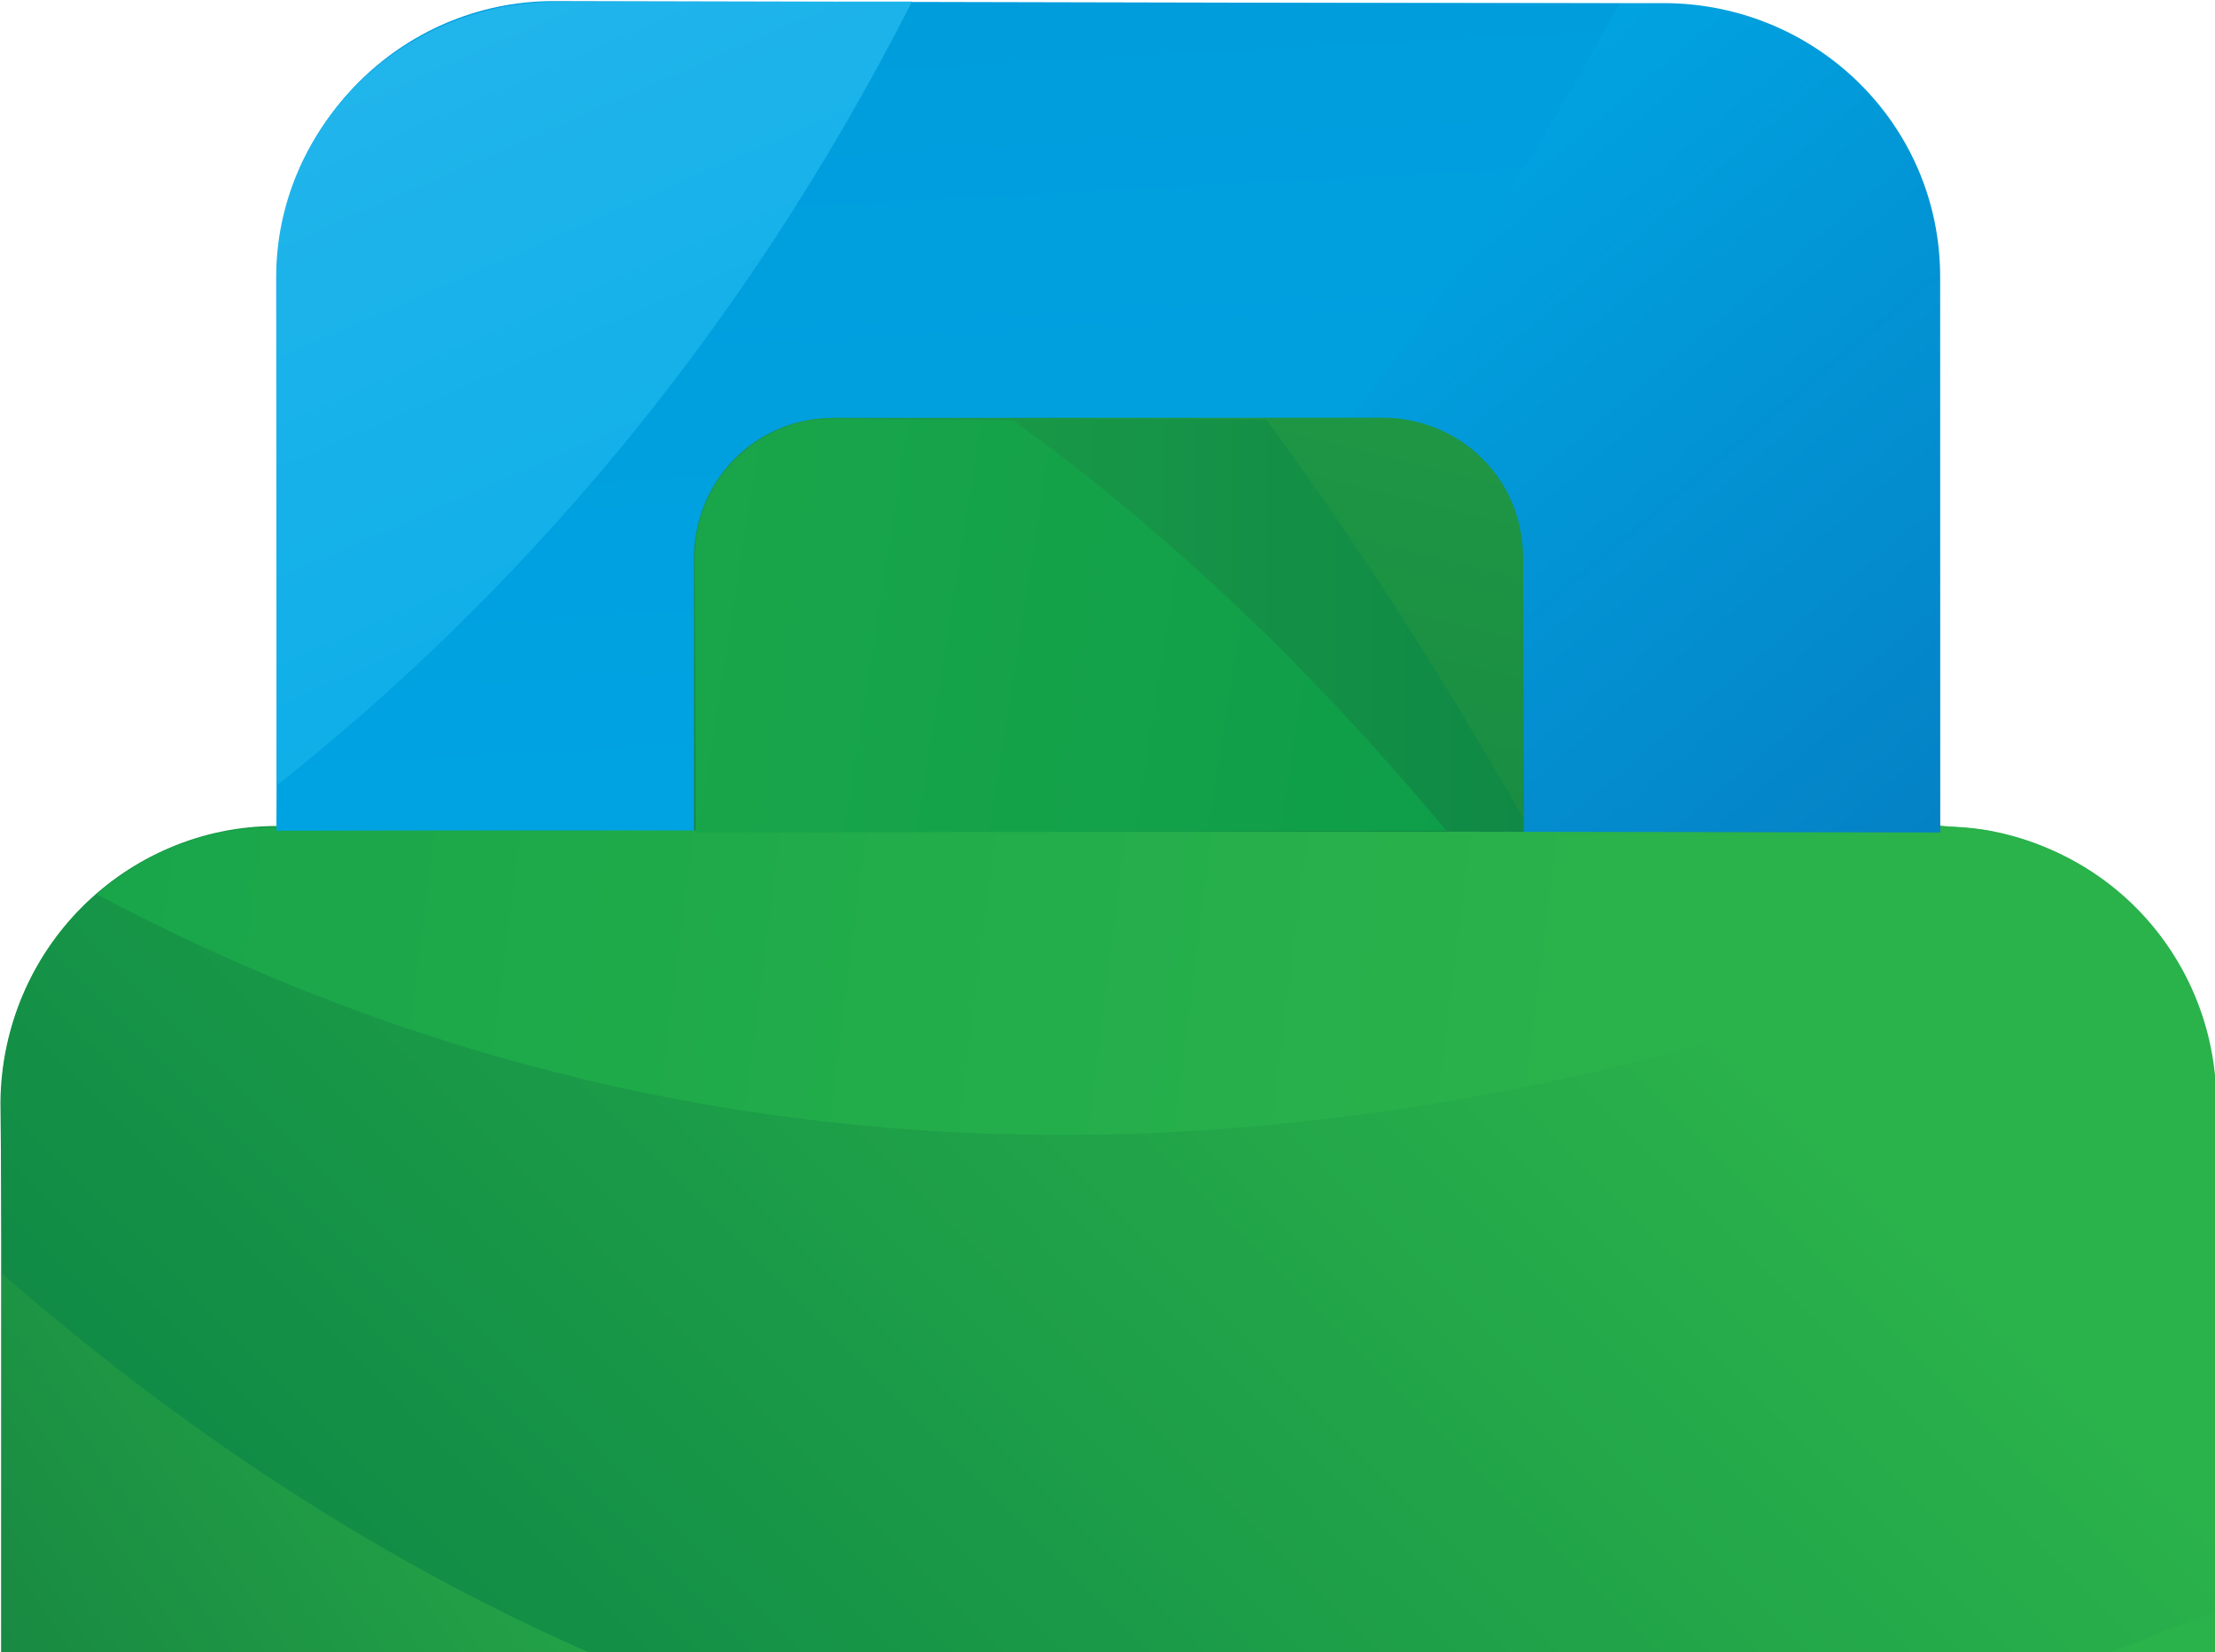 <?xml version="1.0" encoding="UTF-8" standalone="no"?>
<!DOCTYPE svg PUBLIC "-//W3C//DTD SVG 1.1//EN" "http://www.w3.org/Graphics/SVG/1.1/DTD/svg11.dtd">
<svg width="100%" height="100%" viewBox="0 0 776 579" version="1.1" xmlns="http://www.w3.org/2000/svg" xmlns:xlink="http://www.w3.org/1999/xlink" xml:space="preserve" xmlns:serif="http://www.serif.com/" style="fill-rule:evenodd;clip-rule:evenodd;stroke-linejoin:round;stroke-miterlimit:2;">
    <g transform="matrix(1,0,0,1,-6252.77,-10595.9)">
        <g transform="matrix(5.556,0,0,5.556,0,0)">
            <g transform="matrix(98.727,-67.454,-67.454,-98.727,1081.65,2068.33)">
                <path d="M0.938,0.464C0.871,0.51 0.781,0.493 0.735,0.426L0.571,0.186L1.536,-0.473L1.591,-0.391C1.625,-0.291 1.659,-0.174 1.683,-0.048C1.676,-0.041 1.669,-0.036 1.662,-0.03L0.938,0.464Z" style="fill:url(#_Linear1);fill-rule:nonzero;"/>
            </g>
            <g transform="matrix(101.18,-101.18,-101.18,-101.18,1122.3,2063.32)">
                <path d="M0.616,0.413C0.569,0.46 0.492,0.46 0.444,0.413L0.391,0.359C0.398,0.257 0.418,0.154 0.457,0.055L0.928,-0.415C0.943,-0.422 0.96,-0.429 0.976,-0.436L1.134,-0.278C1.182,-0.23 1.182,-0.153 1.134,-0.106L0.616,0.413Z" style="fill:url(#_Linear2);fill-rule:nonzero;"/>
            </g>
            <g transform="matrix(-8.374,229.608,229.608,8.374,1190.64,1936.93)">
                <path d="M0.105,-0.204C0.105,-0.223 0.113,-0.24 0.125,-0.253C0.193,-0.113 0.215,0.073 0.105,0.302C0.094,0.289 0.087,0.271 0.088,0.252L0.105,-0.204Z" style="fill:url(#_Linear3);fill-rule:nonzero;"/>
            </g>
            <g transform="matrix(91.889,114.664,114.664,-91.889,1185.4,1928.8)">
                <path d="M-0.221,-0.042C-0.262,-0.093 -0.254,-0.167 -0.203,-0.208L-0.018,-0.356L0.429,0.2L0.429,0.2L0.243,0.349C0.192,0.39 0.118,0.381 0.077,0.33L-0.221,-0.042Z" style="fill:url(#_Linear4);fill-rule:nonzero;"/>
            </g>
            <g transform="matrix(-8.686,-189.747,-189.747,8.686,1188.53,2006.47)">
                <path d="M0.529,0.125C0.531,0.175 0.492,0.218 0.441,0.22L0.258,0.229L0.248,0.002C0.312,-0.081 0.398,-0.16 0.512,-0.229L0.529,0.125Z" style="fill:url(#_Linear5);fill-rule:nonzero;"/>
            </g>
            <g transform="matrix(-84.991,-193.279,-193.279,84.991,1183.28,1978.32)">
                <path d="M0.352,-0.036C0.37,0.006 0.351,0.055 0.31,0.073L0.171,0.134L0.171,0.134C0.194,0.046 0.237,-0.046 0.309,-0.134L0.309,-0.134L0.352,-0.036Z" style="fill:url(#_Linear6);fill-rule:nonzero;"/>
            </g>
            <g transform="matrix(61.856,-218.199,-218.199,-61.856,1156.91,2085.91)">
                <path d="M0.672,0.094C0.666,0.115 0.645,0.126 0.625,0.121L0.551,0.1L0.614,-0.122L0.687,-0.101C0.708,-0.095 0.719,-0.074 0.714,-0.054L0.672,0.094Z" style="fill:url(#_Linear7);fill-rule:nonzero;"/>
            </g>
            <g transform="matrix(-138.367,1.495,1.495,138.367,1271,1945.75)">
                <path d="M0.672,-0.096C0.706,-0.096 0.735,-0.068 0.735,-0.034L0.736,0.092L0.359,0.096L0.359,0.09C0.39,0.034 0.428,-0.029 0.474,-0.093L0.672,-0.096Z" style="fill:url(#_Linear8);fill-rule:nonzero;"/>
            </g>
            <g transform="matrix(192.374,27.45,27.45,-192.374,1090.82,1935.86)">
                <path d="M0.442,0.075C0.418,0.072 0.401,0.049 0.404,0.025L0.417,-0.064L0.658,-0.029C0.616,0.009 0.563,0.05 0.5,0.083L0.442,0.075Z" style="fill:url(#_Linear9);fill-rule:nonzero;"/>
            </g>
        </g>
    </g>
    <defs>
        <linearGradient id="_Linear1" x1="0" y1="0" x2="1" y2="0" gradientUnits="userSpaceOnUse" gradientTransform="matrix(1,0,0,-1,0,0.037)"><stop offset="0" style="stop-color:rgb(0,82,52);stop-opacity:1"/><stop offset="0" style="stop-color:rgb(0,82,52);stop-opacity:1"/><stop offset="1" style="stop-color:rgb(42,178,75);stop-opacity:1"/></linearGradient>
        <linearGradient id="_Linear2" x1="0" y1="0" x2="1" y2="0" gradientUnits="userSpaceOnUse" gradientTransform="matrix(1,0,0,-1,0,0.024)"><stop offset="0" style="stop-color:rgb(0,114,66);stop-opacity:1"/><stop offset="1" style="stop-color:rgb(42,178,75);stop-opacity:1"/></linearGradient>
        <linearGradient id="_Linear3" x1="0" y1="0" x2="1" y2="0" gradientUnits="userSpaceOnUse" gradientTransform="matrix(-0.116,-0.993,-0.993,0.116,0.171,0.153)"><stop offset="0" style="stop-color:rgb(42,178,75);stop-opacity:1"/><stop offset="1" style="stop-color:rgb(0,147,72);stop-opacity:1"/><stop offset="1" style="stop-color:rgb(0,147,72);stop-opacity:1"/></linearGradient>
        <linearGradient id="_Linear4" x1="0" y1="0" x2="1" y2="0" gradientUnits="userSpaceOnUse" gradientTransform="matrix(1,0,0,-1,0,0.033)"><stop offset="0" style="stop-color:rgb(0,169,230);stop-opacity:1"/><stop offset="1" style="stop-color:rgb(10,78,155);stop-opacity:1"/><stop offset="1" style="stop-color:rgb(10,78,155);stop-opacity:1"/></linearGradient>
        <linearGradient id="_Linear5" x1="0" y1="0" x2="1" y2="0" gradientUnits="userSpaceOnUse" gradientTransform="matrix(1,0,0,-1,0,-1.6547e-07)"><stop offset="0" style="stop-color:rgb(0,169,230);stop-opacity:1"/><stop offset="1" style="stop-color:rgb(0,146,212);stop-opacity:1"/><stop offset="1" style="stop-color:rgb(0,146,212);stop-opacity:1"/></linearGradient>
        <linearGradient id="_Linear6" x1="0" y1="0" x2="1" y2="0" gradientUnits="userSpaceOnUse" gradientTransform="matrix(1,0,0,-1,0,1.83913e-06)"><stop offset="0" style="stop-color:rgb(0,169,230);stop-opacity:1"/><stop offset="1" style="stop-color:rgb(91,202,244);stop-opacity:1"/><stop offset="1" style="stop-color:rgb(91,202,244);stop-opacity:1"/></linearGradient>
        <linearGradient id="_Linear7" x1="0" y1="0" x2="1" y2="0" gradientUnits="userSpaceOnUse" gradientTransform="matrix(1,0,0,-1,0,0.005)"><stop offset="0" style="stop-color:rgb(0,82,52);stop-opacity:1"/><stop offset="0" style="stop-color:rgb(0,82,52);stop-opacity:1"/><stop offset="1" style="stop-color:rgb(42,178,75);stop-opacity:1"/></linearGradient>
        <linearGradient id="_Linear8" x1="0" y1="0" x2="1" y2="0" gradientUnits="userSpaceOnUse" gradientTransform="matrix(1,1.73472e-18,1.73472e-18,-1,0,-0)"><stop offset="0" style="stop-color:rgb(0,114,66);stop-opacity:1"/><stop offset="1" style="stop-color:rgb(42,178,75);stop-opacity:1"/></linearGradient>
        <linearGradient id="_Linear9" x1="0" y1="0" x2="1" y2="0" gradientUnits="userSpaceOnUse" gradientTransform="matrix(1,0,0,-1,0,0.02)"><stop offset="0" style="stop-color:rgb(42,178,75);stop-opacity:1"/><stop offset="1" style="stop-color:rgb(0,147,72);stop-opacity:1"/><stop offset="1" style="stop-color:rgb(0,147,72);stop-opacity:1"/></linearGradient>
    </defs>
</svg>
